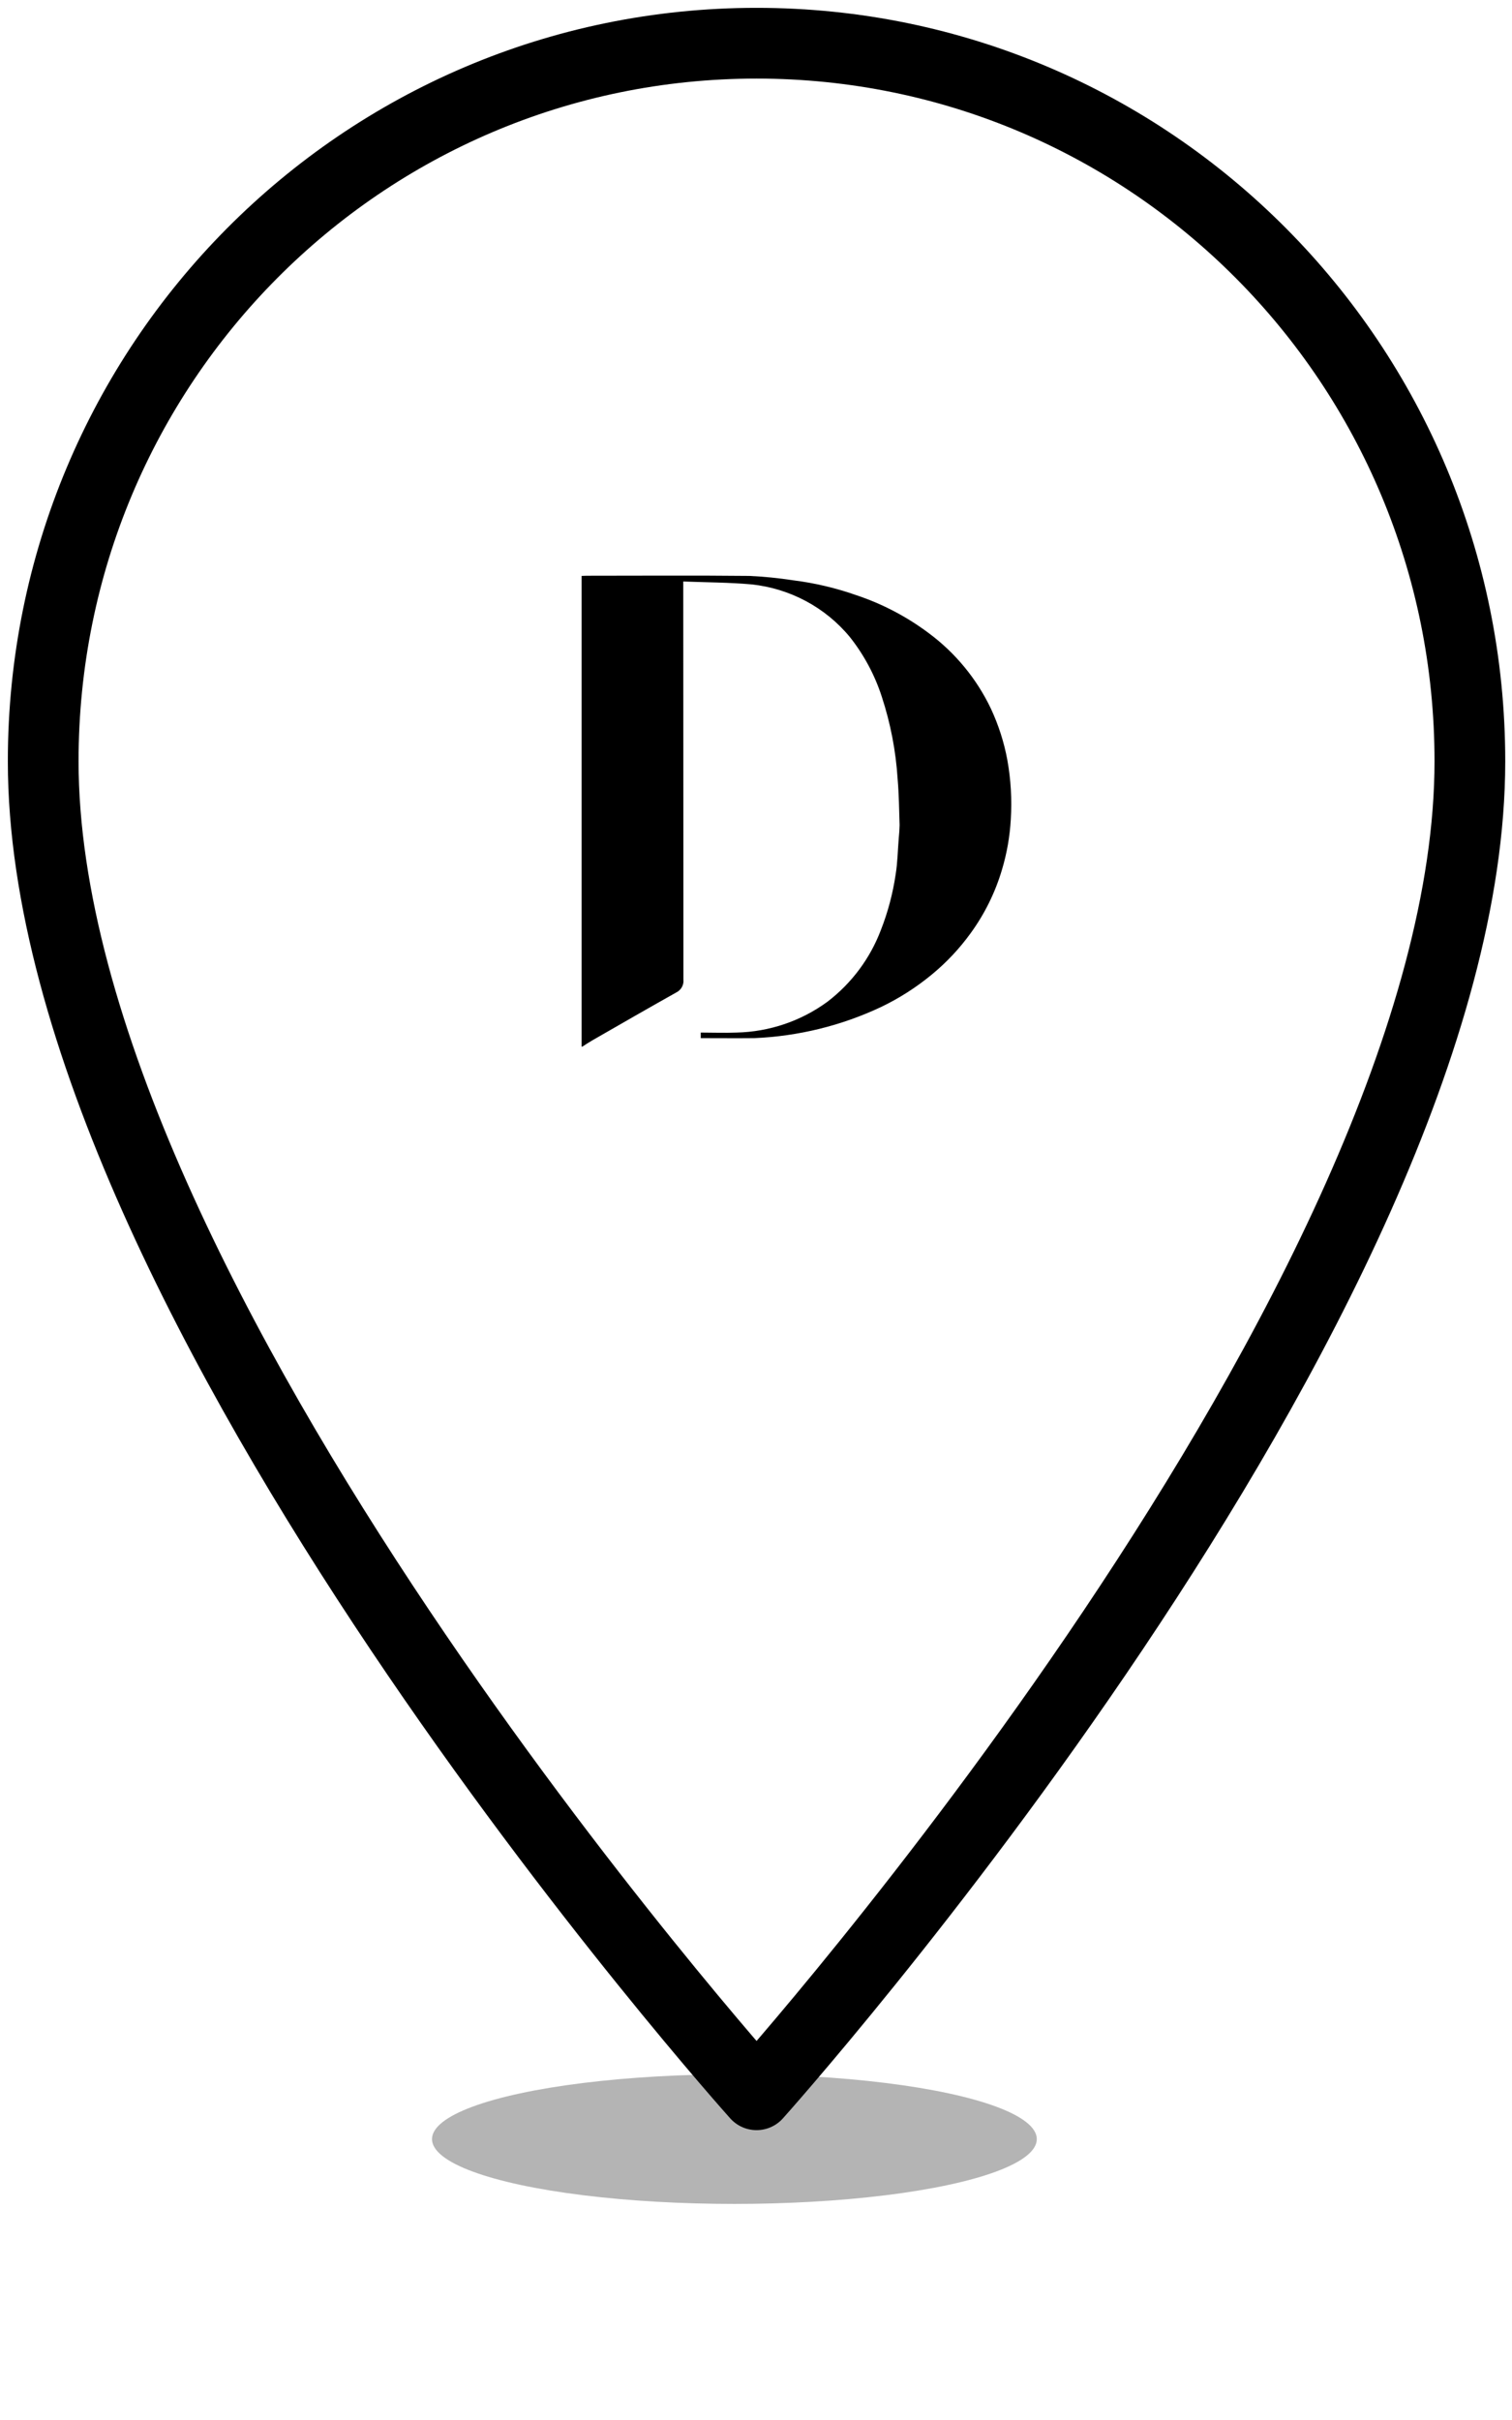 <?xml version="1.0" encoding="utf-8"?>
<svg width="35" height="56" viewBox="0 0 35 56" xmlns="http://www.w3.org/2000/svg" xmlns:bx="https://boxy-svg.com">
  <defs>
    <filter id="prefix__a" width="185.7%" height="500%" x="-42.9%" y="-200%" filterUnits="objectBoundingBox">
      <feGaussianBlur in="SourceGraphic" stdDeviation="2"/>
    </filter>
    <bx:guide x="32.15" y="13.32" angle="90"/>
    <bx:guide x="38.569" y="23.641" angle="90"/>
    <bx:guide x="17.471" y="36.278" angle="0"/>
    <bx:guide x="7.129" y="29.398" angle="0"/>
    <bx:guide x="27.441" y="39.701" angle="0"/>
  </defs>
  <g fill="none" fill-rule="evenodd" transform="translate(1 1)">
    <ellipse cx="16" cy="48.5" fill="#000" filter="url(#prefix__a)" opacity=".54" rx="7" ry="1.5"/>
    <path fill="#FFF" fill-rule="nonzero" stroke-linejoin="round" stroke-width="1.637" d="M16.513 0C7.383 0 0 7.43 0 16.616c0 12.462 16.513 30.858 16.513 30.858s16.512-18.396 16.512-30.858C33.025 7.43 25.642 0 16.513 0z" style="stroke: rgb(0, 0, 0);"/>
  </g>
  <path d="M 13.463 24.218 L 13.463 13.327 C 13.508 13.327 13.543 13.323 13.579 13.323 C 14.834 13.323 16.092 13.314 17.348 13.327 C 17.688 13.343 18.027 13.377 18.364 13.429 C 18.863 13.491 19.354 13.608 19.828 13.775 C 20.431 13.976 20.996 14.274 21.503 14.654 C 22.116 15.11 22.607 15.707 22.935 16.393 C 23.113 16.774 23.242 17.174 23.318 17.586 C 23.4 18.04 23.426 18.501 23.398 18.961 C 23.376 19.357 23.307 19.748 23.193 20.128 C 23.037 20.654 22.792 21.15 22.469 21.594 C 22.211 21.951 21.909 22.272 21.568 22.553 C 21.211 22.847 20.819 23.099 20.4 23.3 C 19.479 23.735 18.479 23.98 17.459 24.023 C 17.049 24.027 16.639 24.023 16.221 24.023 L 16.221 23.894 C 16.499 23.894 16.775 23.905 17.051 23.894 C 17.811 23.877 18.547 23.626 19.156 23.179 C 19.715 22.751 20.142 22.177 20.39 21.523 C 20.553 21.108 20.667 20.677 20.732 20.239 C 20.778 19.959 20.781 19.673 20.805 19.391 C 20.815 19.292 20.822 19.192 20.824 19.093 C 20.813 18.735 20.809 18.377 20.778 18.022 C 20.737 17.377 20.614 16.739 20.412 16.123 C 20.251 15.624 20.001 15.156 19.674 14.743 C 19.107 14.055 18.288 13.617 17.395 13.523 C 16.878 13.477 16.353 13.477 15.816 13.456 L 15.816 13.614 C 15.816 16.631 15.818 19.648 15.82 22.666 C 15.834 22.793 15.765 22.914 15.649 22.969 C 15.005 23.331 14.36 23.701 13.721 24.069 C 13.638 24.116 13.558 24.169 13.48 24.22 L 13.463 24.22 L 13.463 24.217 L 13.463 24.218 Z" fill-rule="nonzero" style=""/>
</svg>